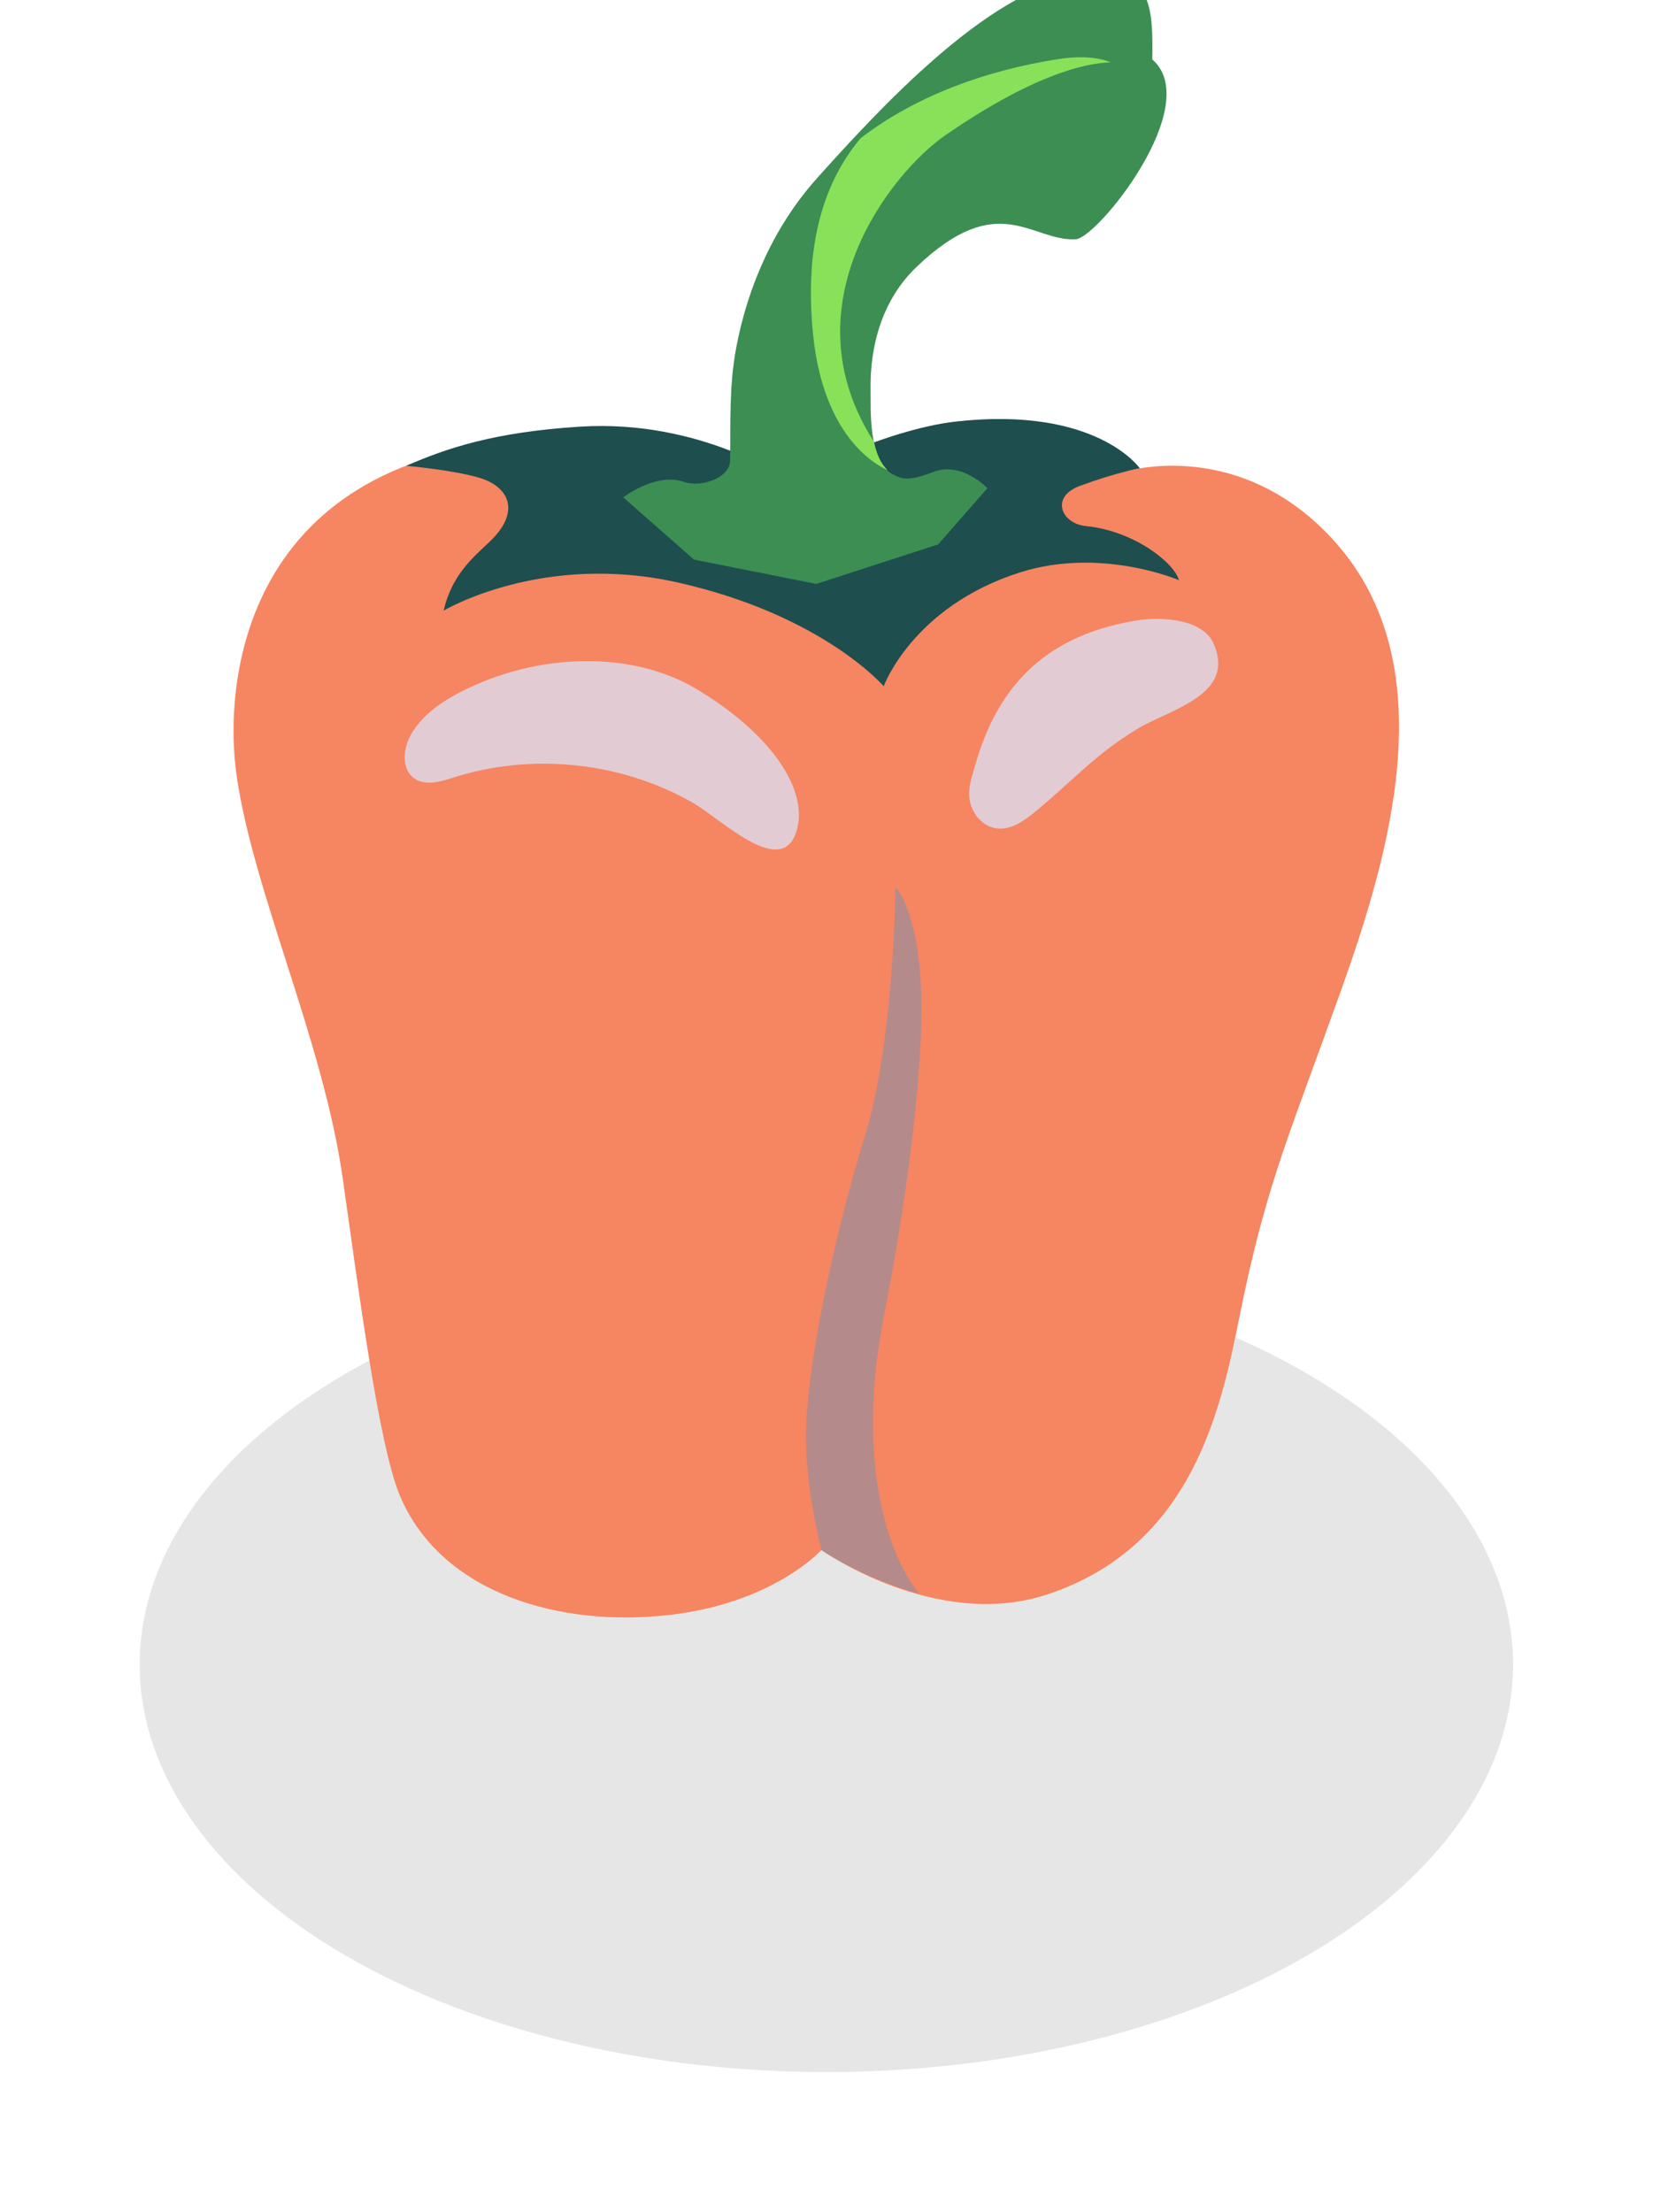 <svg width="72" height="95" viewBox="0 0 72 95" fill="none" xmlns="http://www.w3.org/2000/svg">
<g style="mix-blend-mode:multiply" filter="url(#filter0_f_940_3684)">
<ellipse cx="35.5" cy="71.5" rx="29.5" ry="17.5" fill="black" fill-opacity="0.1"/>
</g>
<g clip-path="url(#clip0_940_3684)">
<path d="M48.409 20.239C48.409 20.239 53.308 18.748 57.358 23.282C62.066 28.558 59.732 36.613 57.594 42.587C55.457 48.561 54.478 50.704 53.409 55.772C52.605 59.563 51.711 66.313 44.921 68.507C40.174 70.037 35.285 66.578 35.285 66.578C35.285 66.578 33.277 68.822 28.845 69.356C24.047 69.93 18.956 68.439 17.184 64.254C16.256 62.066 15.356 55.052 14.72 50.591C13.888 44.741 10.912 38.391 10.17 33.356C9.54 29.059 10.597 19.119 23.934 18.855C28.597 18.765 33.84 20.616 33.84 20.616C33.84 20.616 37.946 18.461 41.079 18.113C47.109 17.438 48.409 20.239 48.409 20.239Z" fill="#F68561"/>
<path d="M17.454 20.008C19.176 19.254 21.234 18.557 24.919 18.326C30.139 18 33.834 20.61 33.834 20.61C33.834 20.61 37.941 18.456 41.074 18.107C47.109 17.432 48.966 20.115 48.966 20.115C48.966 20.115 47.981 20.284 46.395 20.869C45.107 21.341 45.585 22.489 46.648 22.596C48.735 22.804 50.439 24.176 50.648 24.919C50.648 24.919 47.312 23.484 43.836 24.581C39.212 26.044 37.963 29.475 37.963 29.475C37.963 29.475 35.359 26.438 29.171 25.031C23.288 23.692 19.058 26.229 19.058 26.229C19.401 24.744 20.25 24.002 21.009 23.293C22.376 22.016 21.926 20.897 20.531 20.503C19.372 20.177 17.454 20.008 17.454 20.008Z" fill="#1E4E4E"/>
<path d="M49.501 2.553C51.75 4.501 47.154 10.221 46.215 10.277C44.314 10.384 42.902 8.078 39.358 11.481C37.918 12.864 37.356 14.833 37.401 16.791C37.418 17.438 37.26 19.856 38.396 20.396C38.751 20.565 38.987 20.694 40.09 20.273C41.321 19.8 42.418 20.97 42.418 20.97L40.303 23.383L35.066 25.082L29.813 24.036L26.775 21.364C26.775 21.364 28.187 20.267 29.413 20.706C30.077 20.942 31.36 20.554 31.365 19.777C31.388 18.141 31.32 16.582 31.624 14.951C32.13 12.257 33.278 9.681 35.117 7.633C37.755 4.697 42.384 -0.339 46.215 -0.958C49.359 -1.458 49.551 -0.102 49.501 2.553Z" fill="#3D8E53"/>
<path d="M36.973 5.934C39.386 4.089 42.356 3.038 45.365 2.554C46.378 2.391 47.143 2.447 47.717 2.678C46.547 2.706 44.28 3.279 40.618 5.805C38.312 7.391 33.755 13.089 37.547 18.979C37.648 19.468 37.828 19.913 38.132 20.194C37.192 19.772 35.359 18.326 34.942 14.479C34.504 10.406 35.471 7.718 36.973 5.934Z" fill="#89E159"/>
<path opacity="0.6" d="M39.583 42.941C39.628 45.073 39.285 49.832 37.958 56.61C36.827 62.381 37.974 66.572 39.476 68.445C37.046 67.787 35.291 66.583 35.291 66.583C35.291 66.583 34.667 64.266 34.627 61.898C34.577 59.051 35.764 53.336 37.153 48.803C38.132 45.619 38.424 40.815 38.469 38.115C38.469 38.109 39.504 39.088 39.583 42.941Z" fill="#8990A5"/>
<path opacity="0.75" d="M42.834 35.584C43.431 35.651 43.971 35.274 44.421 34.909C46.063 33.564 46.997 32.439 48.842 31.32C50.271 30.454 53.089 29.869 52.144 27.658C51.688 26.595 49.939 26.46 48.752 26.663C44.617 27.36 42.778 29.79 41.906 32.828C41.754 33.356 41.552 33.891 41.67 34.436C41.782 34.976 42.221 35.499 42.806 35.584L42.834 35.584ZM29.897 29.582C27.174 27.962 23.158 27.996 19.794 29.717C18.962 30.144 18.163 30.701 17.679 31.506C17.314 32.113 17.218 33.024 17.797 33.435C18.281 33.773 18.945 33.57 19.508 33.39C22.883 32.321 26.702 32.726 29.773 34.487C30.932 35.151 33.418 37.609 34.149 35.888C34.875 34.149 33.283 31.596 29.897 29.582Z" fill="#DBE2F9"/>
</g>
<defs>
<filter id="filter0_f_940_3684" x="0.431" y="48.431" width="70.138" height="46.138" filterUnits="userSpaceOnUse" color-interpolation-filters="sRGB">
<feFlood flood-opacity="0" result="BackgroundImageFix"/>
<feBlend mode="normal" in="SourceGraphic" in2="BackgroundImageFix" result="shape"/>
<feGaussianBlur stdDeviation="2.784" result="effect1_foregroundBlur_940_3684"/>
</filter>
<clipPath id="clip0_940_3684">
<rect width="72" height="72" fill="white" transform="matrix(-1 -4.7057e-09 -4.7057e-09 1 72 0)"/>
</clipPath>
</defs>
</svg>
